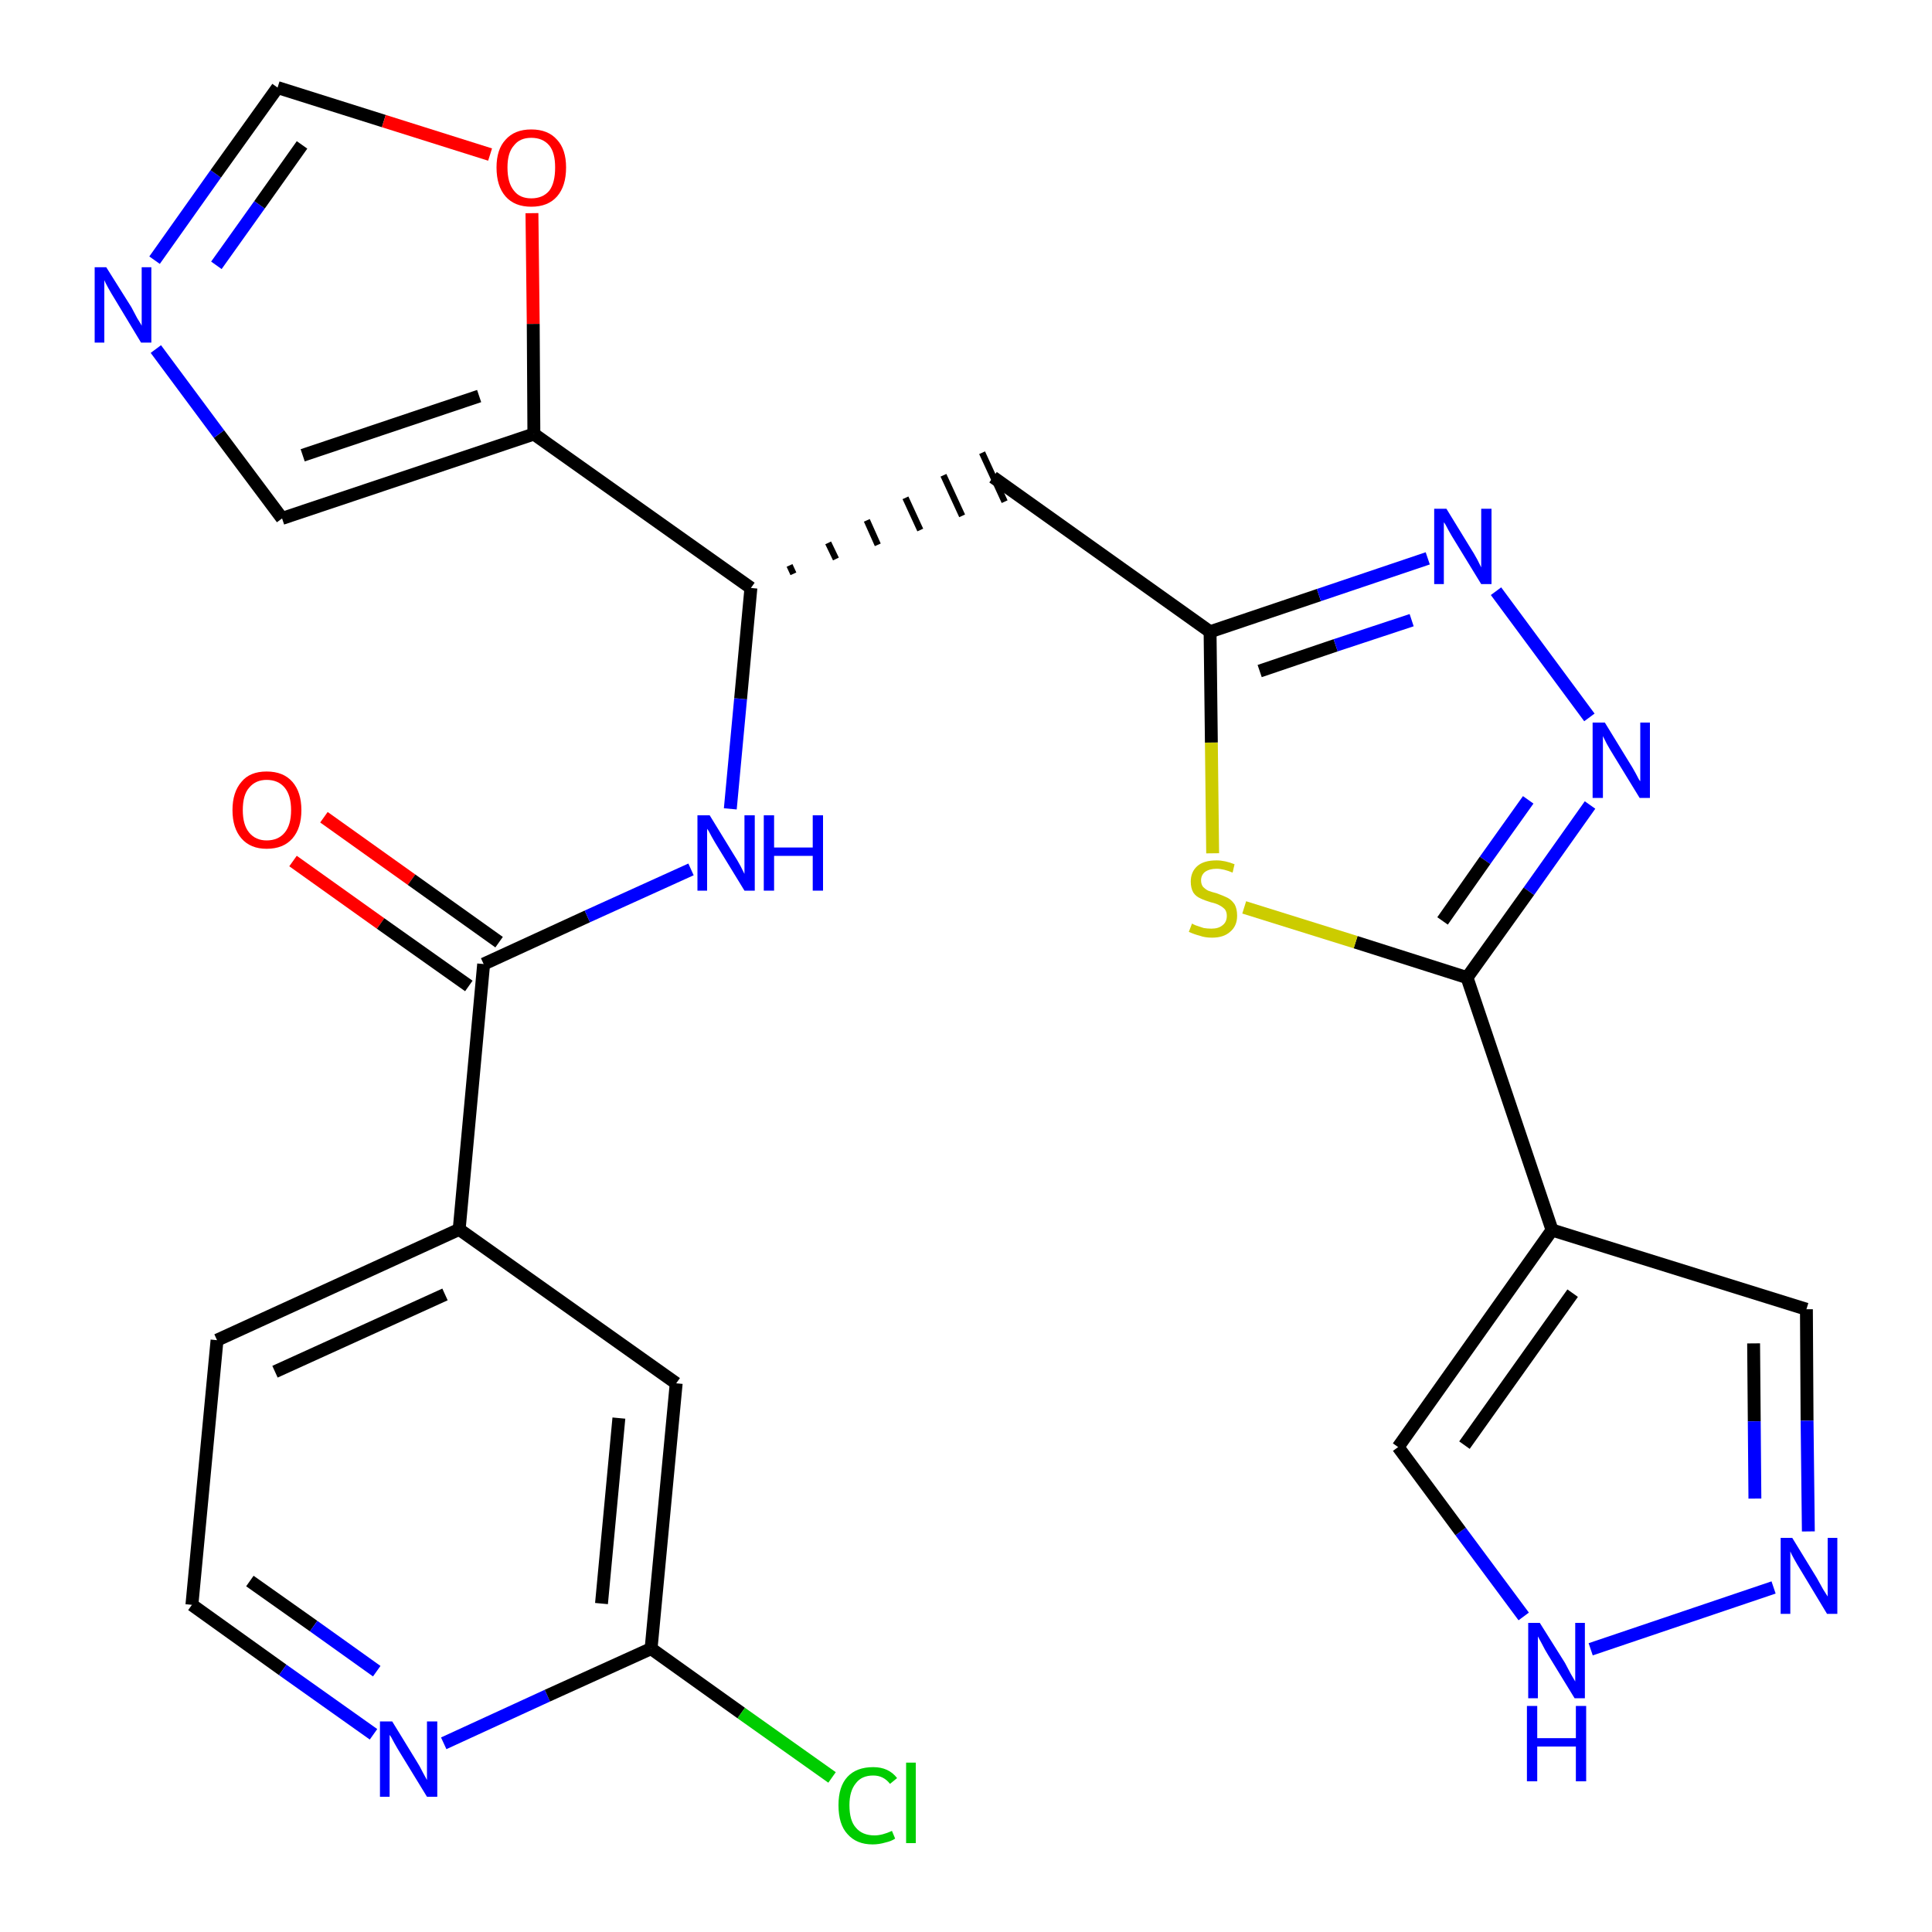 <?xml version='1.0' encoding='iso-8859-1'?>
<svg version='1.1' baseProfile='full'
              xmlns='http://www.w3.org/2000/svg'
                      xmlns:rdkit='http://www.rdkit.org/xml'
                      xmlns:xlink='http://www.w3.org/1999/xlink'
                  xml:space='preserve'
width='300px' height='300px' viewBox='0 0 300 300'>
<!-- END OF HEADER -->
<path class='bond-0 atom-0 atom-1' d='M 45.5,133.7 L 59.1,143.4' style='fill:none;fill-rule:evenodd;stroke:#FF0000;stroke-width:2.0px;stroke-linecap:butt;stroke-linejoin:miter;stroke-opacity:1' />
<path class='bond-0 atom-0 atom-1' d='M 59.1,143.4 L 72.8,153.1' style='fill:none;fill-rule:evenodd;stroke:#000000;stroke-width:2.0px;stroke-linecap:butt;stroke-linejoin:miter;stroke-opacity:1' />
<path class='bond-0 atom-0 atom-1' d='M 50.3,126.9 L 63.9,136.6' style='fill:none;fill-rule:evenodd;stroke:#FF0000;stroke-width:2.0px;stroke-linecap:butt;stroke-linejoin:miter;stroke-opacity:1' />
<path class='bond-0 atom-0 atom-1' d='M 63.9,136.6 L 77.5,146.3' style='fill:none;fill-rule:evenodd;stroke:#000000;stroke-width:2.0px;stroke-linecap:butt;stroke-linejoin:miter;stroke-opacity:1' />
<path class='bond-1 atom-1 atom-2' d='M 75.1,149.7 L 91.2,142.3' style='fill:none;fill-rule:evenodd;stroke:#000000;stroke-width:2.0px;stroke-linecap:butt;stroke-linejoin:miter;stroke-opacity:1' />
<path class='bond-1 atom-1 atom-2' d='M 91.2,142.3 L 107.3,135.0' style='fill:none;fill-rule:evenodd;stroke:#0000FF;stroke-width:2.0px;stroke-linecap:butt;stroke-linejoin:miter;stroke-opacity:1' />
<path class='bond-19 atom-1 atom-20' d='M 75.1,149.7 L 71.3,190.9' style='fill:none;fill-rule:evenodd;stroke:#000000;stroke-width:2.0px;stroke-linecap:butt;stroke-linejoin:miter;stroke-opacity:1' />
<path class='bond-2 atom-2 atom-3' d='M 113.4,125.6 L 115.0,108.5' style='fill:none;fill-rule:evenodd;stroke:#0000FF;stroke-width:2.0px;stroke-linecap:butt;stroke-linejoin:miter;stroke-opacity:1' />
<path class='bond-2 atom-2 atom-3' d='M 115.0,108.5 L 116.6,91.3' style='fill:none;fill-rule:evenodd;stroke:#000000;stroke-width:2.0px;stroke-linecap:butt;stroke-linejoin:miter;stroke-opacity:1' />
<path class='bond-3 atom-3 atom-4' d='M 123.2,89.1 L 122.6,87.8' style='fill:none;fill-rule:evenodd;stroke:#000000;stroke-width:1.0px;stroke-linecap:butt;stroke-linejoin:miter;stroke-opacity:1' />
<path class='bond-3 atom-3 atom-4' d='M 129.8,86.8 L 128.6,84.3' style='fill:none;fill-rule:evenodd;stroke:#000000;stroke-width:1.0px;stroke-linecap:butt;stroke-linejoin:miter;stroke-opacity:1' />
<path class='bond-3 atom-3 atom-4' d='M 136.3,84.6 L 134.6,80.8' style='fill:none;fill-rule:evenodd;stroke:#000000;stroke-width:1.0px;stroke-linecap:butt;stroke-linejoin:miter;stroke-opacity:1' />
<path class='bond-3 atom-3 atom-4' d='M 142.9,82.3 L 140.6,77.3' style='fill:none;fill-rule:evenodd;stroke:#000000;stroke-width:1.0px;stroke-linecap:butt;stroke-linejoin:miter;stroke-opacity:1' />
<path class='bond-3 atom-3 atom-4' d='M 149.4,80.1 L 146.5,73.8' style='fill:none;fill-rule:evenodd;stroke:#000000;stroke-width:1.0px;stroke-linecap:butt;stroke-linejoin:miter;stroke-opacity:1' />
<path class='bond-3 atom-3 atom-4' d='M 156.0,77.9 L 152.5,70.3' style='fill:none;fill-rule:evenodd;stroke:#000000;stroke-width:1.0px;stroke-linecap:butt;stroke-linejoin:miter;stroke-opacity:1' />
<path class='bond-14 atom-3 atom-15' d='M 116.6,91.3 L 82.9,67.4' style='fill:none;fill-rule:evenodd;stroke:#000000;stroke-width:2.0px;stroke-linecap:butt;stroke-linejoin:miter;stroke-opacity:1' />
<path class='bond-4 atom-4 atom-5' d='M 154.2,74.1 L 187.9,98.1' style='fill:none;fill-rule:evenodd;stroke:#000000;stroke-width:2.0px;stroke-linecap:butt;stroke-linejoin:miter;stroke-opacity:1' />
<path class='bond-5 atom-5 atom-6' d='M 187.9,98.1 L 204.8,92.4' style='fill:none;fill-rule:evenodd;stroke:#000000;stroke-width:2.0px;stroke-linecap:butt;stroke-linejoin:miter;stroke-opacity:1' />
<path class='bond-5 atom-5 atom-6' d='M 204.8,92.4 L 221.7,86.7' style='fill:none;fill-rule:evenodd;stroke:#0000FF;stroke-width:2.0px;stroke-linecap:butt;stroke-linejoin:miter;stroke-opacity:1' />
<path class='bond-5 atom-5 atom-6' d='M 195.6,104.2 L 207.4,100.2' style='fill:none;fill-rule:evenodd;stroke:#000000;stroke-width:2.0px;stroke-linecap:butt;stroke-linejoin:miter;stroke-opacity:1' />
<path class='bond-5 atom-5 atom-6' d='M 207.4,100.2 L 219.2,96.3' style='fill:none;fill-rule:evenodd;stroke:#0000FF;stroke-width:2.0px;stroke-linecap:butt;stroke-linejoin:miter;stroke-opacity:1' />
<path class='bond-26 atom-14 atom-5' d='M 188.3,132.5 L 188.1,115.3' style='fill:none;fill-rule:evenodd;stroke:#CCCC00;stroke-width:2.0px;stroke-linecap:butt;stroke-linejoin:miter;stroke-opacity:1' />
<path class='bond-26 atom-14 atom-5' d='M 188.1,115.3 L 187.9,98.1' style='fill:none;fill-rule:evenodd;stroke:#000000;stroke-width:2.0px;stroke-linecap:butt;stroke-linejoin:miter;stroke-opacity:1' />
<path class='bond-6 atom-6 atom-7' d='M 232.3,91.8 L 246.8,111.4' style='fill:none;fill-rule:evenodd;stroke:#0000FF;stroke-width:2.0px;stroke-linecap:butt;stroke-linejoin:miter;stroke-opacity:1' />
<path class='bond-7 atom-7 atom-8' d='M 246.9,125.0 L 237.4,138.4' style='fill:none;fill-rule:evenodd;stroke:#0000FF;stroke-width:2.0px;stroke-linecap:butt;stroke-linejoin:miter;stroke-opacity:1' />
<path class='bond-7 atom-7 atom-8' d='M 237.4,138.4 L 227.8,151.8' style='fill:none;fill-rule:evenodd;stroke:#000000;stroke-width:2.0px;stroke-linecap:butt;stroke-linejoin:miter;stroke-opacity:1' />
<path class='bond-7 atom-7 atom-8' d='M 237.3,124.2 L 230.6,133.6' style='fill:none;fill-rule:evenodd;stroke:#0000FF;stroke-width:2.0px;stroke-linecap:butt;stroke-linejoin:miter;stroke-opacity:1' />
<path class='bond-7 atom-7 atom-8' d='M 230.6,133.6 L 224.0,143.0' style='fill:none;fill-rule:evenodd;stroke:#000000;stroke-width:2.0px;stroke-linecap:butt;stroke-linejoin:miter;stroke-opacity:1' />
<path class='bond-8 atom-8 atom-9' d='M 227.8,151.8 L 241.0,191.0' style='fill:none;fill-rule:evenodd;stroke:#000000;stroke-width:2.0px;stroke-linecap:butt;stroke-linejoin:miter;stroke-opacity:1' />
<path class='bond-13 atom-8 atom-14' d='M 227.8,151.8 L 210.5,146.3' style='fill:none;fill-rule:evenodd;stroke:#000000;stroke-width:2.0px;stroke-linecap:butt;stroke-linejoin:miter;stroke-opacity:1' />
<path class='bond-13 atom-8 atom-14' d='M 210.5,146.3 L 193.2,140.9' style='fill:none;fill-rule:evenodd;stroke:#CCCC00;stroke-width:2.0px;stroke-linecap:butt;stroke-linejoin:miter;stroke-opacity:1' />
<path class='bond-9 atom-9 atom-10' d='M 241.0,191.0 L 280.5,203.3' style='fill:none;fill-rule:evenodd;stroke:#000000;stroke-width:2.0px;stroke-linecap:butt;stroke-linejoin:miter;stroke-opacity:1' />
<path class='bond-29 atom-13 atom-9' d='M 217.1,224.7 L 241.0,191.0' style='fill:none;fill-rule:evenodd;stroke:#000000;stroke-width:2.0px;stroke-linecap:butt;stroke-linejoin:miter;stroke-opacity:1' />
<path class='bond-29 atom-13 atom-9' d='M 227.4,224.4 L 244.2,200.8' style='fill:none;fill-rule:evenodd;stroke:#000000;stroke-width:2.0px;stroke-linecap:butt;stroke-linejoin:miter;stroke-opacity:1' />
<path class='bond-10 atom-10 atom-11' d='M 280.5,203.3 L 280.6,220.6' style='fill:none;fill-rule:evenodd;stroke:#000000;stroke-width:2.0px;stroke-linecap:butt;stroke-linejoin:miter;stroke-opacity:1' />
<path class='bond-10 atom-10 atom-11' d='M 280.6,220.6 L 280.8,237.8' style='fill:none;fill-rule:evenodd;stroke:#0000FF;stroke-width:2.0px;stroke-linecap:butt;stroke-linejoin:miter;stroke-opacity:1' />
<path class='bond-10 atom-10 atom-11' d='M 272.3,208.6 L 272.4,220.7' style='fill:none;fill-rule:evenodd;stroke:#000000;stroke-width:2.0px;stroke-linecap:butt;stroke-linejoin:miter;stroke-opacity:1' />
<path class='bond-10 atom-10 atom-11' d='M 272.4,220.7 L 272.5,232.7' style='fill:none;fill-rule:evenodd;stroke:#0000FF;stroke-width:2.0px;stroke-linecap:butt;stroke-linejoin:miter;stroke-opacity:1' />
<path class='bond-11 atom-11 atom-12' d='M 275.4,246.5 L 247.0,256.1' style='fill:none;fill-rule:evenodd;stroke:#0000FF;stroke-width:2.0px;stroke-linecap:butt;stroke-linejoin:miter;stroke-opacity:1' />
<path class='bond-12 atom-12 atom-13' d='M 236.6,251.0 L 226.8,237.8' style='fill:none;fill-rule:evenodd;stroke:#0000FF;stroke-width:2.0px;stroke-linecap:butt;stroke-linejoin:miter;stroke-opacity:1' />
<path class='bond-12 atom-12 atom-13' d='M 226.8,237.8 L 217.1,224.7' style='fill:none;fill-rule:evenodd;stroke:#000000;stroke-width:2.0px;stroke-linecap:butt;stroke-linejoin:miter;stroke-opacity:1' />
<path class='bond-15 atom-15 atom-16' d='M 82.9,67.4 L 43.8,80.5' style='fill:none;fill-rule:evenodd;stroke:#000000;stroke-width:2.0px;stroke-linecap:butt;stroke-linejoin:miter;stroke-opacity:1' />
<path class='bond-15 atom-15 atom-16' d='M 74.4,61.5 L 47.0,70.7' style='fill:none;fill-rule:evenodd;stroke:#000000;stroke-width:2.0px;stroke-linecap:butt;stroke-linejoin:miter;stroke-opacity:1' />
<path class='bond-27 atom-19 atom-15' d='M 82.6,33.1 L 82.8,50.3' style='fill:none;fill-rule:evenodd;stroke:#FF0000;stroke-width:2.0px;stroke-linecap:butt;stroke-linejoin:miter;stroke-opacity:1' />
<path class='bond-27 atom-19 atom-15' d='M 82.8,50.3 L 82.9,67.4' style='fill:none;fill-rule:evenodd;stroke:#000000;stroke-width:2.0px;stroke-linecap:butt;stroke-linejoin:miter;stroke-opacity:1' />
<path class='bond-16 atom-16 atom-17' d='M 43.8,80.5 L 34.0,67.4' style='fill:none;fill-rule:evenodd;stroke:#000000;stroke-width:2.0px;stroke-linecap:butt;stroke-linejoin:miter;stroke-opacity:1' />
<path class='bond-16 atom-16 atom-17' d='M 34.0,67.4 L 24.2,54.2' style='fill:none;fill-rule:evenodd;stroke:#0000FF;stroke-width:2.0px;stroke-linecap:butt;stroke-linejoin:miter;stroke-opacity:1' />
<path class='bond-17 atom-17 atom-18' d='M 24.0,40.4 L 33.5,27.0' style='fill:none;fill-rule:evenodd;stroke:#0000FF;stroke-width:2.0px;stroke-linecap:butt;stroke-linejoin:miter;stroke-opacity:1' />
<path class='bond-17 atom-17 atom-18' d='M 33.5,27.0 L 43.1,13.6' style='fill:none;fill-rule:evenodd;stroke:#000000;stroke-width:2.0px;stroke-linecap:butt;stroke-linejoin:miter;stroke-opacity:1' />
<path class='bond-17 atom-17 atom-18' d='M 33.6,41.2 L 40.3,31.8' style='fill:none;fill-rule:evenodd;stroke:#0000FF;stroke-width:2.0px;stroke-linecap:butt;stroke-linejoin:miter;stroke-opacity:1' />
<path class='bond-17 atom-17 atom-18' d='M 40.3,31.8 L 46.9,22.5' style='fill:none;fill-rule:evenodd;stroke:#000000;stroke-width:2.0px;stroke-linecap:butt;stroke-linejoin:miter;stroke-opacity:1' />
<path class='bond-18 atom-18 atom-19' d='M 43.1,13.6 L 59.6,18.8' style='fill:none;fill-rule:evenodd;stroke:#000000;stroke-width:2.0px;stroke-linecap:butt;stroke-linejoin:miter;stroke-opacity:1' />
<path class='bond-18 atom-18 atom-19' d='M 59.6,18.8 L 76.1,24.0' style='fill:none;fill-rule:evenodd;stroke:#FF0000;stroke-width:2.0px;stroke-linecap:butt;stroke-linejoin:miter;stroke-opacity:1' />
<path class='bond-20 atom-20 atom-21' d='M 71.3,190.9 L 33.7,208.1' style='fill:none;fill-rule:evenodd;stroke:#000000;stroke-width:2.0px;stroke-linecap:butt;stroke-linejoin:miter;stroke-opacity:1' />
<path class='bond-20 atom-20 atom-21' d='M 69.1,201.0 L 42.7,213.0' style='fill:none;fill-rule:evenodd;stroke:#000000;stroke-width:2.0px;stroke-linecap:butt;stroke-linejoin:miter;stroke-opacity:1' />
<path class='bond-28 atom-26 atom-20' d='M 105.0,214.8 L 71.3,190.9' style='fill:none;fill-rule:evenodd;stroke:#000000;stroke-width:2.0px;stroke-linecap:butt;stroke-linejoin:miter;stroke-opacity:1' />
<path class='bond-21 atom-21 atom-22' d='M 33.7,208.1 L 29.8,249.2' style='fill:none;fill-rule:evenodd;stroke:#000000;stroke-width:2.0px;stroke-linecap:butt;stroke-linejoin:miter;stroke-opacity:1' />
<path class='bond-22 atom-22 atom-23' d='M 29.8,249.2 L 43.9,259.3' style='fill:none;fill-rule:evenodd;stroke:#000000;stroke-width:2.0px;stroke-linecap:butt;stroke-linejoin:miter;stroke-opacity:1' />
<path class='bond-22 atom-22 atom-23' d='M 43.9,259.3 L 58.0,269.3' style='fill:none;fill-rule:evenodd;stroke:#0000FF;stroke-width:2.0px;stroke-linecap:butt;stroke-linejoin:miter;stroke-opacity:1' />
<path class='bond-22 atom-22 atom-23' d='M 38.8,245.5 L 48.7,252.5' style='fill:none;fill-rule:evenodd;stroke:#000000;stroke-width:2.0px;stroke-linecap:butt;stroke-linejoin:miter;stroke-opacity:1' />
<path class='bond-22 atom-22 atom-23' d='M 48.7,252.5 L 58.5,259.5' style='fill:none;fill-rule:evenodd;stroke:#0000FF;stroke-width:2.0px;stroke-linecap:butt;stroke-linejoin:miter;stroke-opacity:1' />
<path class='bond-23 atom-23 atom-24' d='M 68.9,270.7 L 85.0,263.3' style='fill:none;fill-rule:evenodd;stroke:#0000FF;stroke-width:2.0px;stroke-linecap:butt;stroke-linejoin:miter;stroke-opacity:1' />
<path class='bond-23 atom-23 atom-24' d='M 85.0,263.3 L 101.1,256.0' style='fill:none;fill-rule:evenodd;stroke:#000000;stroke-width:2.0px;stroke-linecap:butt;stroke-linejoin:miter;stroke-opacity:1' />
<path class='bond-24 atom-24 atom-25' d='M 101.1,256.0 L 115.1,266.0' style='fill:none;fill-rule:evenodd;stroke:#000000;stroke-width:2.0px;stroke-linecap:butt;stroke-linejoin:miter;stroke-opacity:1' />
<path class='bond-24 atom-24 atom-25' d='M 115.1,266.0 L 129.2,276.0' style='fill:none;fill-rule:evenodd;stroke:#00CC00;stroke-width:2.0px;stroke-linecap:butt;stroke-linejoin:miter;stroke-opacity:1' />
<path class='bond-25 atom-24 atom-26' d='M 101.1,256.0 L 105.0,214.8' style='fill:none;fill-rule:evenodd;stroke:#000000;stroke-width:2.0px;stroke-linecap:butt;stroke-linejoin:miter;stroke-opacity:1' />
<path class='bond-25 atom-24 atom-26' d='M 93.4,249.0 L 96.1,220.2' style='fill:none;fill-rule:evenodd;stroke:#000000;stroke-width:2.0px;stroke-linecap:butt;stroke-linejoin:miter;stroke-opacity:1' />
<path  class='atom-0' d='M 36.1 125.8
Q 36.1 123.0, 37.5 121.4
Q 38.8 119.8, 41.4 119.8
Q 44.0 119.8, 45.4 121.4
Q 46.8 123.0, 46.8 125.8
Q 46.8 128.6, 45.4 130.2
Q 44.0 131.8, 41.4 131.8
Q 38.9 131.8, 37.5 130.2
Q 36.1 128.6, 36.1 125.8
M 41.4 130.5
Q 43.2 130.5, 44.2 129.3
Q 45.2 128.1, 45.2 125.8
Q 45.2 123.5, 44.2 122.3
Q 43.2 121.1, 41.4 121.1
Q 39.7 121.1, 38.7 122.3
Q 37.7 123.4, 37.7 125.8
Q 37.7 128.1, 38.7 129.3
Q 39.7 130.5, 41.4 130.5
' fill='#FF0000'/>
<path  class='atom-2' d='M 110.2 126.6
L 114.0 132.8
Q 114.4 133.4, 115.0 134.5
Q 115.6 135.7, 115.6 135.7
L 115.6 126.6
L 117.2 126.6
L 117.2 138.3
L 115.6 138.3
L 111.5 131.6
Q 111.0 130.8, 110.5 129.9
Q 110.0 128.9, 109.8 128.7
L 109.8 138.3
L 108.3 138.3
L 108.3 126.6
L 110.2 126.6
' fill='#0000FF'/>
<path  class='atom-2' d='M 118.6 126.6
L 120.2 126.6
L 120.2 131.6
L 126.2 131.6
L 126.2 126.6
L 127.8 126.6
L 127.8 138.3
L 126.2 138.3
L 126.2 132.9
L 120.2 132.9
L 120.2 138.3
L 118.6 138.3
L 118.6 126.6
' fill='#0000FF'/>
<path  class='atom-6' d='M 224.6 79.0
L 228.4 85.2
Q 228.8 85.8, 229.4 86.9
Q 230.0 88.1, 230.0 88.1
L 230.0 79.0
L 231.6 79.0
L 231.6 90.7
L 230.0 90.7
L 225.9 84.0
Q 225.4 83.2, 224.9 82.3
Q 224.4 81.3, 224.2 81.1
L 224.2 90.7
L 222.7 90.7
L 222.7 79.0
L 224.6 79.0
' fill='#0000FF'/>
<path  class='atom-7' d='M 249.2 112.2
L 253.0 118.4
Q 253.4 119.0, 254.0 120.1
Q 254.6 121.3, 254.7 121.3
L 254.7 112.2
L 256.2 112.2
L 256.2 123.9
L 254.6 123.9
L 250.5 117.2
Q 250.0 116.4, 249.5 115.5
Q 249.0 114.5, 248.9 114.3
L 248.9 123.9
L 247.3 123.9
L 247.3 112.2
L 249.2 112.2
' fill='#0000FF'/>
<path  class='atom-11' d='M 278.3 238.8
L 282.1 245.0
Q 282.5 245.7, 283.1 246.8
Q 283.8 247.9, 283.8 247.9
L 283.8 238.8
L 285.3 238.8
L 285.3 250.6
L 283.7 250.6
L 279.6 243.8
Q 279.1 243.0, 278.6 242.1
Q 278.1 241.2, 278.0 240.9
L 278.0 250.6
L 276.5 250.6
L 276.5 238.8
L 278.3 238.8
' fill='#0000FF'/>
<path  class='atom-12' d='M 239.1 252.0
L 243.0 258.2
Q 243.3 258.8, 243.9 259.9
Q 244.6 261.1, 244.6 261.1
L 244.6 252.0
L 246.1 252.0
L 246.1 263.7
L 244.5 263.7
L 240.4 257.0
Q 239.9 256.2, 239.4 255.2
Q 238.9 254.3, 238.8 254.1
L 238.8 263.7
L 237.3 263.7
L 237.3 252.0
L 239.1 252.0
' fill='#0000FF'/>
<path  class='atom-12' d='M 237.1 264.9
L 238.7 264.9
L 238.7 269.9
L 244.7 269.9
L 244.7 264.9
L 246.3 264.9
L 246.3 276.6
L 244.7 276.6
L 244.7 271.2
L 238.7 271.2
L 238.7 276.6
L 237.1 276.6
L 237.1 264.9
' fill='#0000FF'/>
<path  class='atom-14' d='M 185.1 143.4
Q 185.2 143.5, 185.7 143.7
Q 186.3 143.9, 186.9 144.1
Q 187.5 144.2, 188.1 144.2
Q 189.2 144.2, 189.8 143.7
Q 190.5 143.2, 190.5 142.2
Q 190.5 141.6, 190.2 141.2
Q 189.8 140.8, 189.4 140.6
Q 188.9 140.3, 188.0 140.1
Q 187.0 139.8, 186.4 139.5
Q 185.7 139.2, 185.3 138.6
Q 184.9 137.9, 184.9 136.9
Q 184.9 135.4, 185.9 134.5
Q 186.9 133.6, 188.9 133.6
Q 190.2 133.6, 191.7 134.2
L 191.4 135.5
Q 190.0 134.9, 188.9 134.9
Q 187.8 134.9, 187.1 135.4
Q 186.5 135.9, 186.5 136.7
Q 186.5 137.3, 186.8 137.7
Q 187.2 138.1, 187.6 138.3
Q 188.1 138.5, 188.9 138.7
Q 190.0 139.1, 190.6 139.4
Q 191.2 139.7, 191.7 140.4
Q 192.1 141.1, 192.1 142.2
Q 192.1 143.8, 191.0 144.7
Q 190.0 145.6, 188.2 145.6
Q 187.1 145.6, 186.3 145.3
Q 185.5 145.1, 184.6 144.7
L 185.1 143.4
' fill='#CCCC00'/>
<path  class='atom-17' d='M 16.5 41.5
L 20.4 47.7
Q 20.7 48.3, 21.3 49.4
Q 22.0 50.5, 22.0 50.6
L 22.0 41.5
L 23.5 41.5
L 23.5 53.2
L 21.9 53.2
L 17.8 46.4
Q 17.3 45.6, 16.8 44.7
Q 16.3 43.8, 16.2 43.5
L 16.2 53.2
L 14.7 53.2
L 14.7 41.5
L 16.5 41.5
' fill='#0000FF'/>
<path  class='atom-19' d='M 77.1 26.0
Q 77.1 23.2, 78.5 21.7
Q 79.9 20.1, 82.5 20.1
Q 85.1 20.1, 86.5 21.7
Q 87.9 23.2, 87.9 26.0
Q 87.9 28.9, 86.5 30.5
Q 85.1 32.1, 82.5 32.1
Q 79.9 32.1, 78.5 30.5
Q 77.1 28.9, 77.1 26.0
M 82.5 30.8
Q 84.3 30.8, 85.3 29.6
Q 86.2 28.4, 86.2 26.0
Q 86.2 23.7, 85.3 22.6
Q 84.3 21.4, 82.5 21.4
Q 80.7 21.4, 79.8 22.6
Q 78.8 23.7, 78.8 26.0
Q 78.8 28.4, 79.8 29.6
Q 80.7 30.8, 82.5 30.8
' fill='#FF0000'/>
<path  class='atom-23' d='M 60.9 267.3
L 64.7 273.5
Q 65.1 274.1, 65.7 275.3
Q 66.3 276.4, 66.3 276.4
L 66.3 267.3
L 67.9 267.3
L 67.9 279.0
L 66.3 279.0
L 62.2 272.3
Q 61.7 271.5, 61.2 270.6
Q 60.7 269.6, 60.5 269.4
L 60.5 279.0
L 59.0 279.0
L 59.0 267.3
L 60.9 267.3
' fill='#0000FF'/>
<path  class='atom-25' d='M 130.2 280.3
Q 130.2 277.4, 131.6 275.9
Q 133.0 274.4, 135.6 274.4
Q 138.0 274.4, 139.3 276.1
L 138.2 277.0
Q 137.2 275.7, 135.6 275.7
Q 133.8 275.7, 132.9 276.9
Q 131.9 278.1, 131.9 280.3
Q 131.9 282.7, 132.9 283.8
Q 133.9 285.0, 135.8 285.0
Q 137.0 285.0, 138.5 284.3
L 139.0 285.5
Q 138.4 285.9, 137.5 286.1
Q 136.5 286.4, 135.5 286.4
Q 133.0 286.4, 131.6 284.8
Q 130.2 283.3, 130.2 280.3
' fill='#00CC00'/>
<path  class='atom-25' d='M 140.7 273.7
L 142.2 273.7
L 142.2 286.2
L 140.7 286.2
L 140.7 273.7
' fill='#00CC00'/>
</svg>
